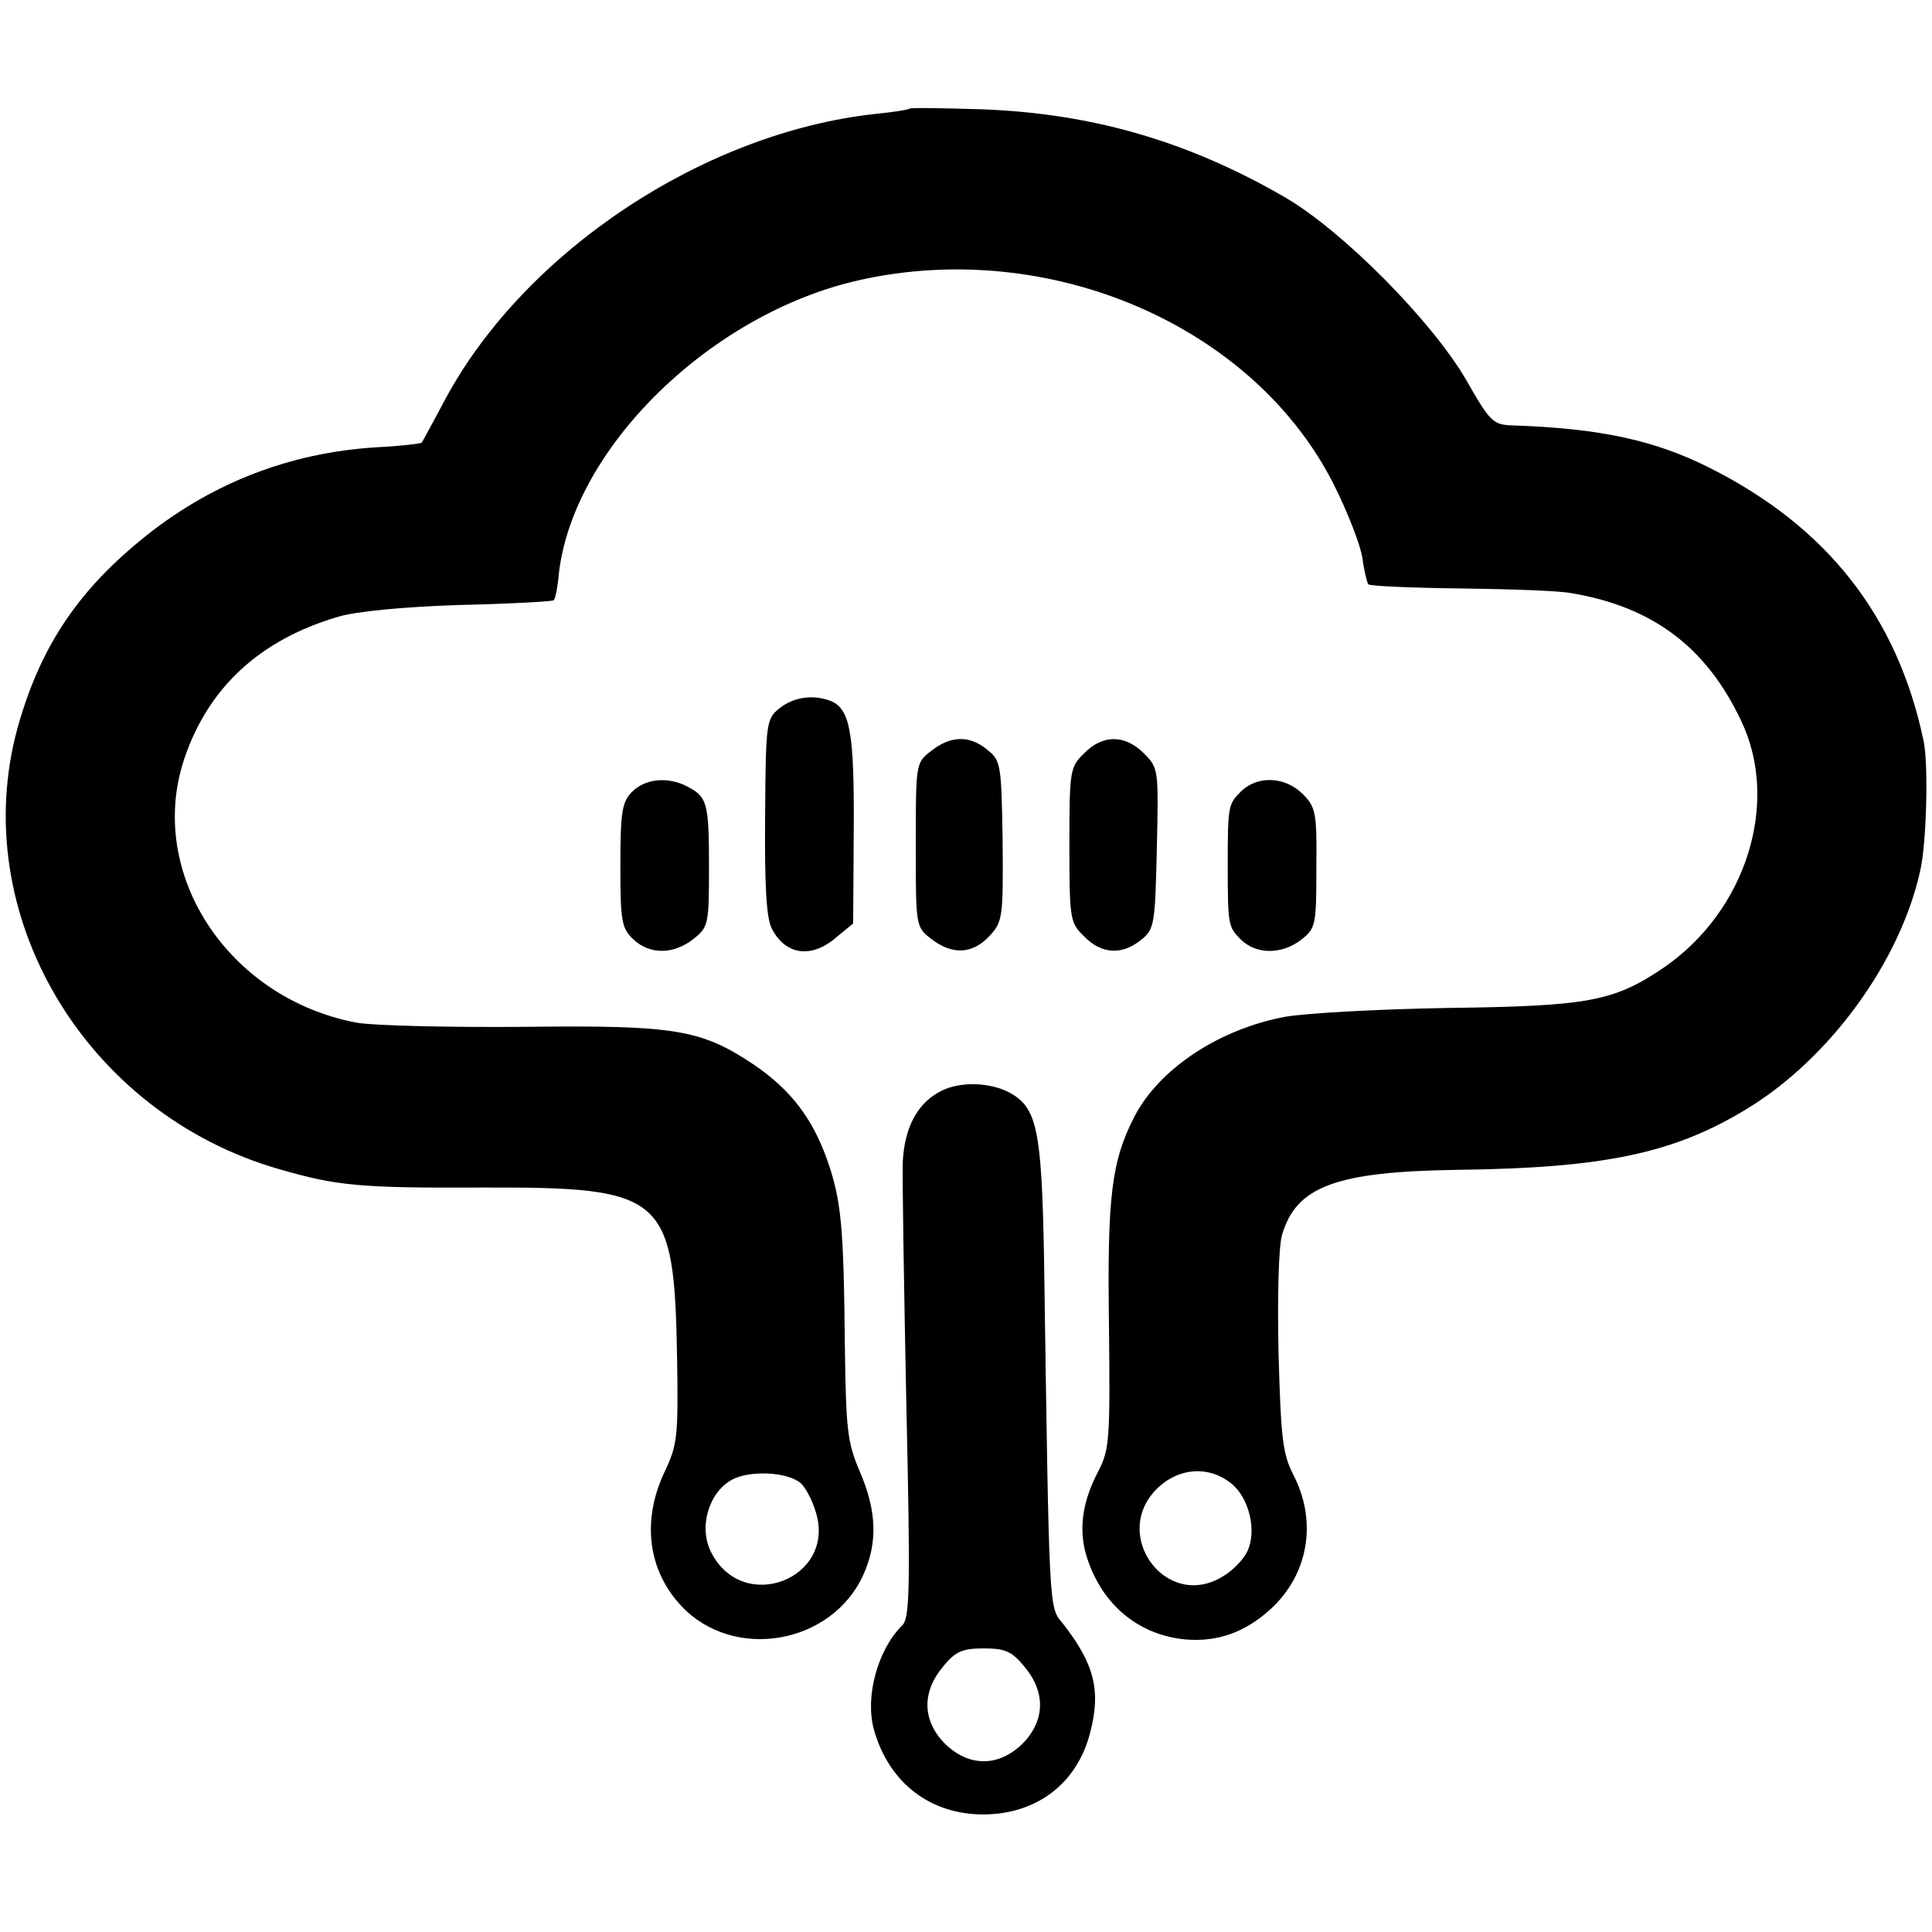 <?xml version="1.0" standalone="no"?>
<!DOCTYPE svg PUBLIC "-//W3C//DTD SVG 20010904//EN"
 "http://www.w3.org/TR/2001/REC-SVG-20010904/DTD/svg10.dtd">
<svg version="1.0" xmlns="http://www.w3.org/2000/svg"
 width="327pt" height="327pt" viewBox="0 0 327 327"
 preserveAspectRatio="xMidYMid meet">
<g transform="translate(0,327) scale(0.1,-0.1)"
fill="#000000" stroke="none">
<path d="M1539 3086 c-2 -2 -29 -6 -59 -9 -289 -32 -591 -232 -726 -482 -20
-38 -39 -72 -40 -74 -2 -2 -36 -6 -76 -8 -149 -9 -285 -62 -402 -159 -108 -89
-169 -183 -206 -315 -87 -315 114 -654 443 -748 97 -28 135 -32 344 -31 309 1
324 -13 329 -288 2 -134 1 -147 -22 -195 -38 -82 -27 -165 29 -225 88 -94 254
-66 308 52 25 55 23 109 -6 176 -21 49 -23 71 -25 210 -2 207 -6 248 -30 317
-25 70 -61 118 -124 161 -90 60 -133 67 -390 64 -126 -1 -253 2 -282 7 -218
41 -357 253 -292 447 41 121 128 201 260 240 29 9 111 17 205 20 86 2 158 6
160 8 3 2 7 23 9 46 25 213 258 440 509 496 323 72 668 -78 803 -347 23 -46
45 -102 48 -124 3 -22 8 -42 10 -44 3 -3 73 -6 157 -7 83 -1 168 -4 187 -8
137 -23 228 -91 287 -216 66 -138 9 -321 -130 -417 -85 -58 -128 -66 -367 -69
-118 -2 -242 -9 -275 -15 -112 -21 -213 -88 -255 -169 -39 -76 -46 -136 -43
-353 2 -194 1 -210 -18 -247 -28 -53 -34 -101 -19 -147 26 -80 88 -131 168
-138 53 -4 99 12 142 51 65 59 80 149 39 228 -18 35 -21 62 -25 206 -2 95 0
180 6 200 24 82 91 107 297 110 249 3 367 28 491 104 139 85 258 248 292 402
11 47 14 180 6 219 -44 211 -163 363 -362 463 -93 47 -186 67 -334 72 -33 1
-38 6 -79 78 -58 99 -208 251 -306 308 -164 95 -326 142 -513 149 -66 2 -121
3 -123 1z m-184 -2326 c8 -7 20 -29 26 -50 34 -112 -123 -173 -177 -68 -22 42
-5 101 34 123 30 17 94 14 117 -5z m728 0 c31 -24 45 -81 28 -116 -6 -13 -24
-32 -41 -42 -97 -60 -193 73 -109 151 36 33 85 36 122 7z"/>
<path d="M1319 2071 c-22 -18 -23 -24 -24 -182 -1 -117 2 -172 11 -190 23 -46
68 -52 110 -15 l28 23 1 159 c1 164 -6 205 -40 218 -30 11 -62 6 -86 -13z"/>
<path d="M1576 1999 c-26 -20 -26 -21 -26 -159 0 -138 0 -139 26 -159 36 -28
70 -26 99 5 22 24 23 31 22 160 -2 130 -3 137 -26 155 -30 25 -62 24 -95 -2z"/>
<path d="M1835 1995 c-24 -23 -25 -29 -25 -155 0 -126 1 -132 25 -155 29 -30
64 -32 96 -6 23 18 24 26 27 155 3 134 3 136 -22 161 -32 32 -70 32 -101 0z"/>
<path d="M1070 1930 c-17 -17 -20 -33 -20 -125 0 -94 2 -106 22 -125 28 -26
68 -26 102 1 25 20 26 24 26 122 0 109 -3 118 -37 136 -33 17 -71 13 -93 -9z"/>
<path d="M2100 1930 c-21 -21 -22 -24 -22 -125 0 -101 1 -104 22 -125 26 -26
70 -26 103 0 24 19 25 25 25 121 1 94 -1 103 -23 125 -30 30 -77 32 -105 4z"/>
<path d="M1594 1424 c-41 -20 -63 -62 -66 -120 -1 -27 2 -211 6 -410 7 -311 6
-363 -7 -375 -42 -42 -63 -121 -48 -176 25 -90 95 -144 185 -144 90 0 159 52
181 138 19 72 7 117 -46 185 -24 29 -23 10 -32 623 -4 214 -12 251 -59 276
-32 17 -82 19 -114 3z m140 -975 c36 -43 35 -91 -3 -130 -41 -40 -91 -40 -132
0 -38 39 -39 87 -3 130 21 26 33 31 69 31 36 0 48 -5 69 -31z"/>
</g>
</svg>

